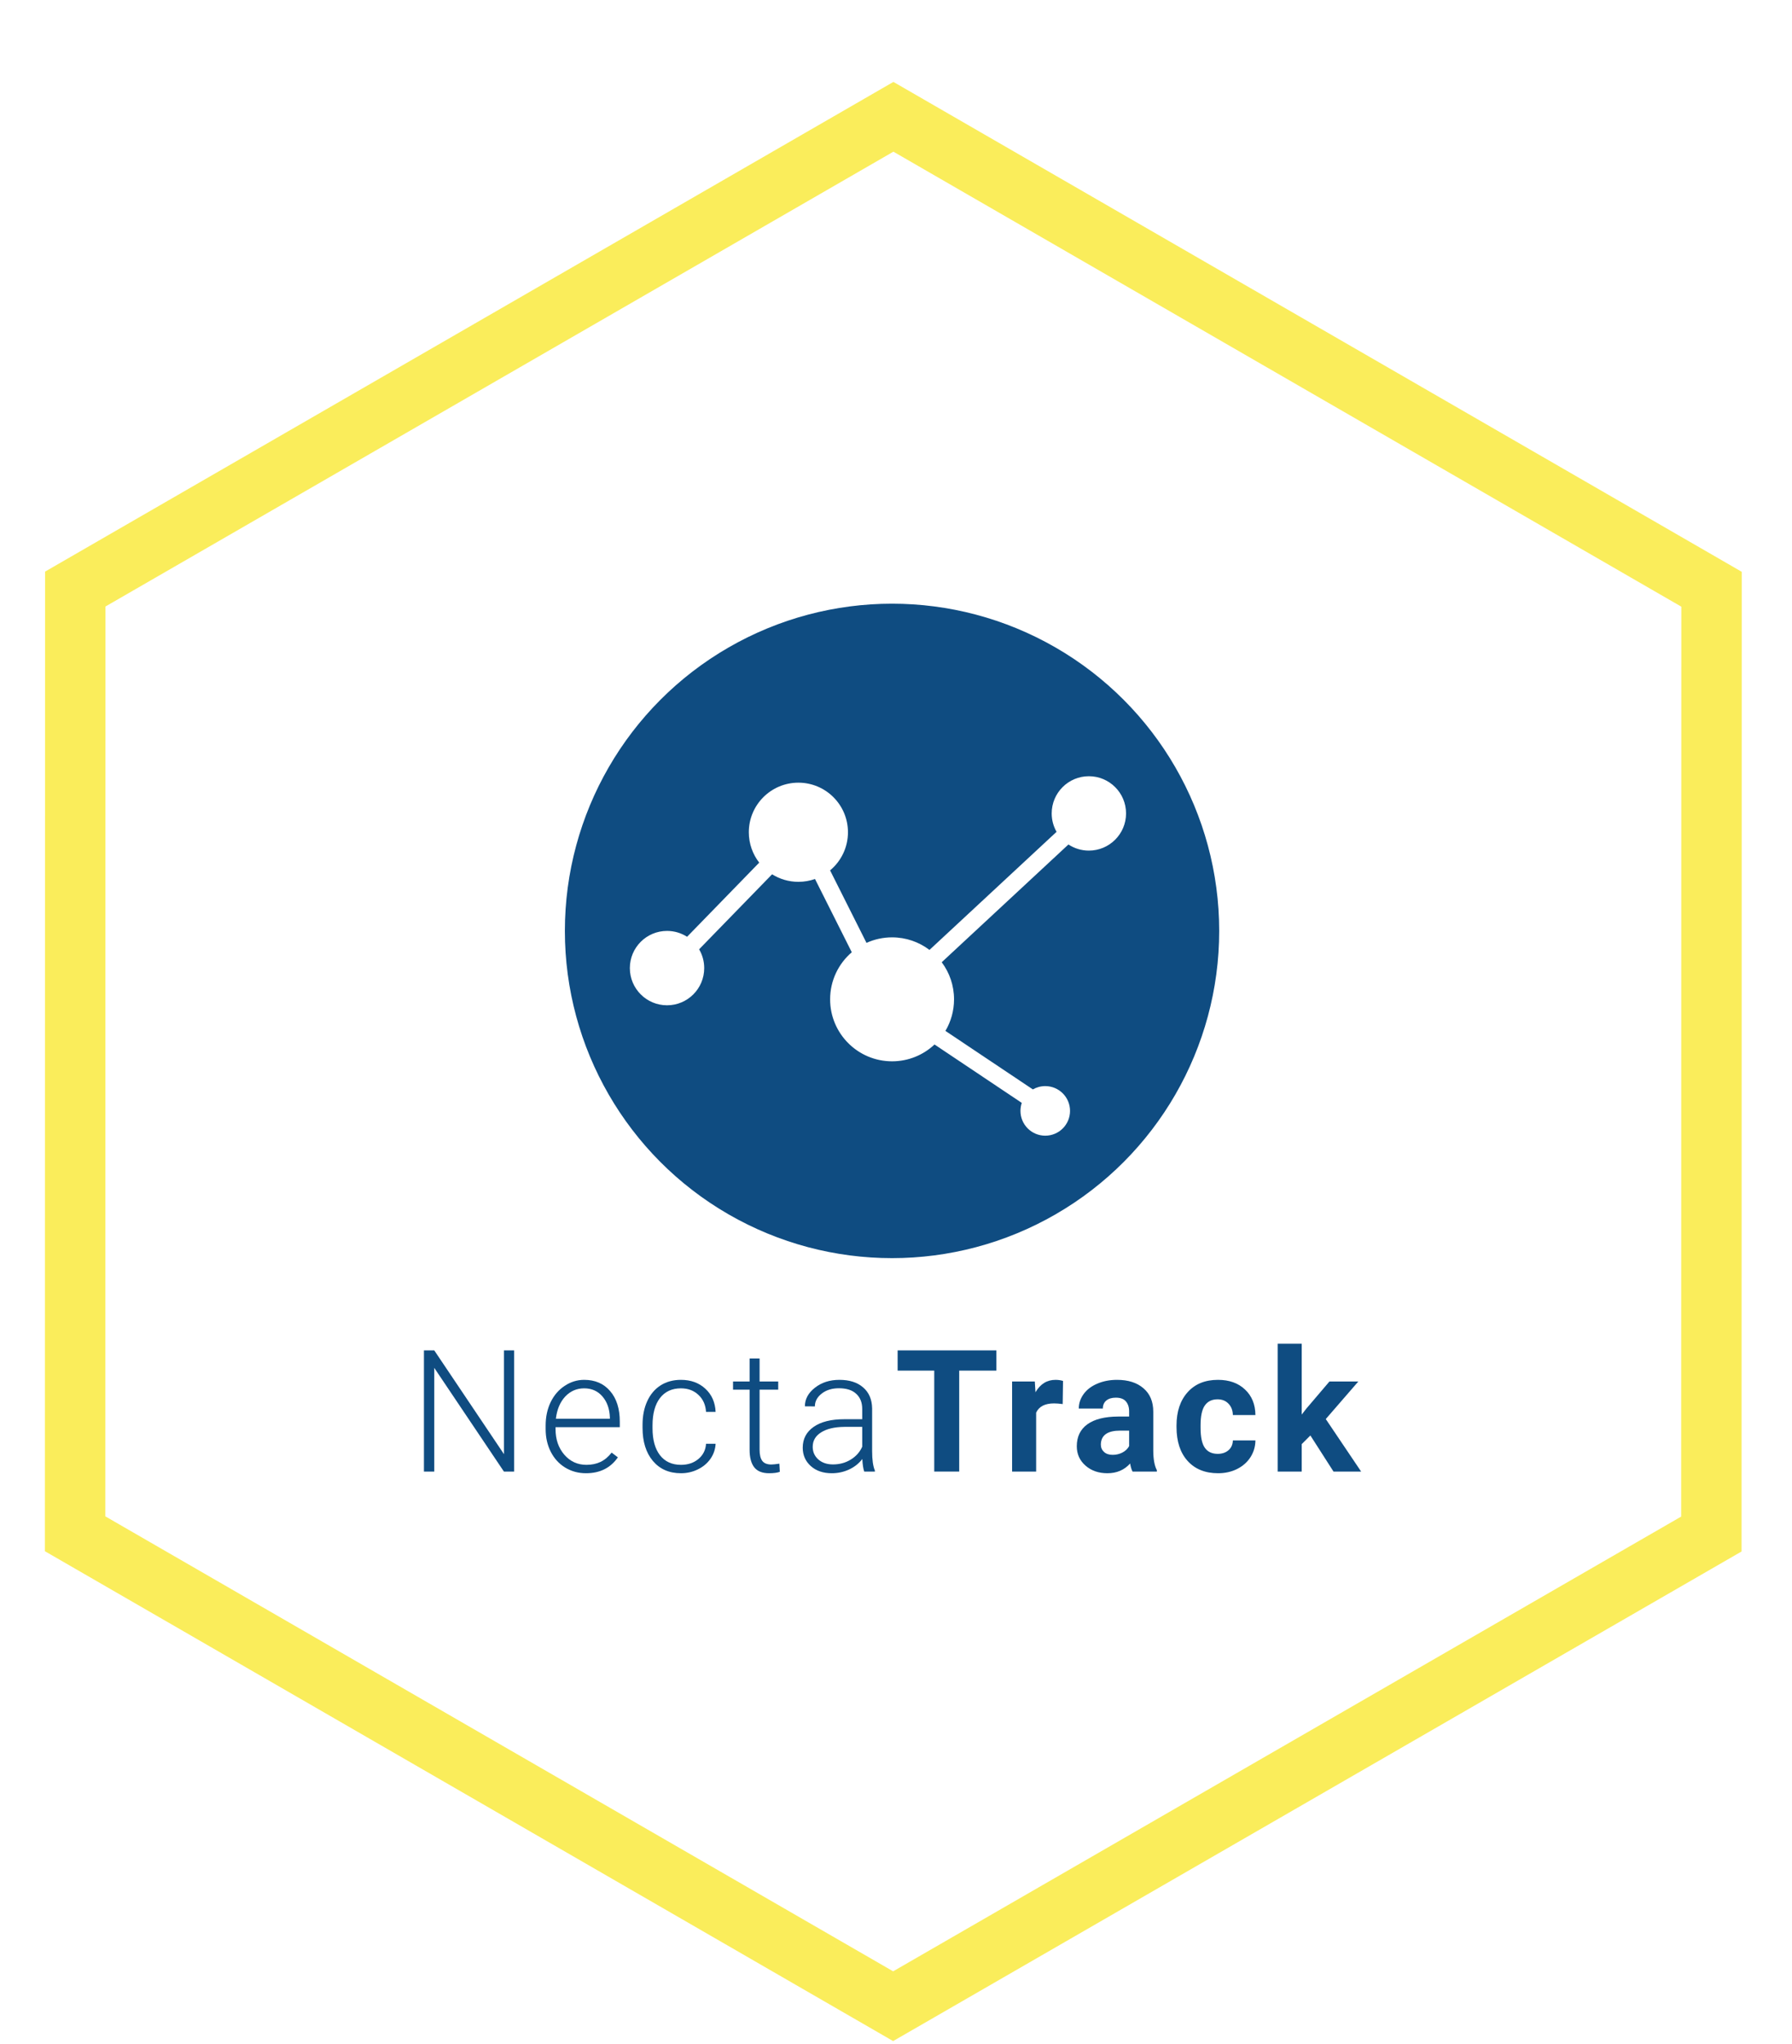 <svg  viewBox="0 0 178 203" fill="none" xmlns="http://www.w3.org/2000/svg">
<g filter="url(#filter0_d)">
<g filter="url(#filter1_d)">
<path fill-rule="evenodd" clip-rule="evenodd" d="M88.716 187.774L10.459 142.588L10.476 52.232L88.742 7.063L167.007 52.249L166.99 142.614L88.716 187.774Z" fill="white"/>
<path d="M87.216 190.372L88.715 191.238L90.215 190.373L168.489 145.212L169.989 144.347L169.99 142.614L170.007 52.25L170.007 50.518L168.507 49.651L90.242 4.465L88.742 3.599L87.242 4.465L8.977 49.634L7.477 50.5L7.476 52.232L7.459 142.587L7.459 144.32L8.959 145.186L87.216 190.372Z" stroke="#FAED5B" stroke-width="6"/>
</g>
<g filter="url(#filter2_d)">
<circle cx="88.606" cy="84.45" r="32.497" fill="#0F4C81"/>
<path d="M74.381 74.652C74.381 71.933 76.585 69.728 79.304 69.728C82.024 69.728 84.228 71.933 84.228 74.652C84.228 76.174 83.538 77.534 82.453 78.438L86.069 85.638C86.844 85.286 87.704 85.09 88.611 85.09C90.006 85.09 91.293 85.555 92.325 86.338L104.949 74.609C104.641 74.07 104.465 73.446 104.465 72.781C104.465 70.741 106.118 69.088 108.158 69.088C110.198 69.088 111.851 70.741 111.851 72.781C111.851 74.82 110.198 76.474 108.158 76.474C107.408 76.474 106.71 76.25 106.128 75.866L93.541 87.561C94.31 88.588 94.765 89.863 94.765 91.245C94.765 92.389 94.453 93.461 93.909 94.379L102.594 100.191C102.956 99.982 103.377 99.862 103.825 99.862C105.185 99.862 106.287 100.964 106.287 102.324C106.287 103.683 105.185 104.786 103.825 104.786C102.465 104.786 101.363 103.683 101.363 102.324C101.363 102.045 101.409 101.778 101.494 101.529L92.827 95.729C91.725 96.765 90.242 97.4 88.611 97.4C85.211 97.4 82.456 94.644 82.456 91.245C82.456 89.374 83.291 87.698 84.608 86.569L80.954 79.293C80.438 79.476 79.883 79.576 79.304 79.576C78.345 79.576 77.449 79.301 76.692 78.826L69.443 86.276C69.765 86.824 69.949 87.462 69.949 88.143C69.949 90.183 68.296 91.836 66.256 91.836C64.217 91.836 62.563 90.183 62.563 88.143C62.563 86.103 64.217 84.45 66.256 84.45C66.99 84.45 67.673 84.664 68.248 85.033L75.413 77.669C74.766 76.836 74.381 75.789 74.381 74.652Z" fill="white"/>
</g>
<path d="M51.071 142.143H50.054L43.135 131.844V142.143H42.11V130.108H43.135L50.062 140.416V130.108H51.071V142.143Z" fill="#0F4C81"/>
<path d="M58.208 142.309C57.447 142.309 56.758 142.121 56.141 141.747C55.529 141.372 55.053 140.851 54.711 140.184C54.369 139.512 54.199 138.76 54.199 137.928V137.572C54.199 136.712 54.364 135.938 54.695 135.249C55.031 134.56 55.496 134.02 56.092 133.629C56.687 133.232 57.331 133.034 58.026 133.034C59.112 133.034 59.971 133.406 60.605 134.15C61.244 134.888 61.564 135.9 61.564 137.184V137.737H55.182V137.928C55.182 138.942 55.472 139.788 56.05 140.465C56.634 141.138 57.367 141.474 58.249 141.474C58.778 141.474 59.244 141.377 59.646 141.185C60.054 140.992 60.423 140.683 60.754 140.259L61.374 140.73C60.646 141.782 59.591 142.309 58.208 142.309ZM58.026 133.877C57.282 133.877 56.654 134.15 56.141 134.695C55.634 135.241 55.326 135.974 55.215 136.894H60.58V136.787C60.553 135.927 60.307 135.227 59.844 134.687C59.382 134.147 58.775 133.877 58.026 133.877Z" fill="#0F4C81"/>
<path d="M67.643 141.474C68.332 141.474 68.908 141.281 69.371 140.895C69.839 140.504 70.093 140 70.131 139.382H71.082C71.054 139.928 70.883 140.427 70.569 140.879C70.255 141.325 69.836 141.675 69.313 141.928C68.795 142.182 68.238 142.309 67.643 142.309C66.469 142.309 65.538 141.901 64.849 141.085C64.166 140.27 63.824 139.173 63.824 137.795V137.498C63.824 136.616 63.978 135.836 64.287 135.158C64.596 134.481 65.036 133.957 65.609 133.588C66.188 133.219 66.863 133.034 67.635 133.034C68.616 133.034 69.423 133.326 70.057 133.91C70.696 134.494 71.038 135.263 71.082 136.216H70.131C70.087 135.517 69.834 134.952 69.371 134.522C68.913 134.092 68.335 133.877 67.635 133.877C66.742 133.877 66.048 134.199 65.552 134.844C65.061 135.489 64.816 136.393 64.816 137.556V137.845C64.816 138.986 65.061 139.876 65.552 140.515C66.048 141.154 66.745 141.474 67.643 141.474Z" fill="#0F4C81"/>
<path d="M75.45 130.909V133.199H77.301V134.009H75.45V139.969C75.45 140.465 75.538 140.835 75.714 141.077C75.896 141.32 76.197 141.441 76.615 141.441C76.781 141.441 77.048 141.413 77.417 141.358L77.459 142.168C77.2 142.262 76.847 142.309 76.4 142.309C75.722 142.309 75.229 142.113 74.921 141.722C74.612 141.325 74.458 140.744 74.458 139.978V134.009H72.813V133.199H74.458V130.909H75.45Z" fill="#0F4C81"/>
<path d="M85.844 142.143C85.745 141.862 85.681 141.446 85.654 140.895C85.307 141.347 84.863 141.697 84.323 141.945C83.788 142.188 83.221 142.309 82.62 142.309C81.76 142.309 81.063 142.069 80.529 141.59C80 141.11 79.735 140.504 79.735 139.771C79.735 138.9 80.096 138.211 80.818 137.704C81.545 137.197 82.557 136.944 83.852 136.944H85.645V135.927C85.645 135.288 85.447 134.786 85.05 134.423C84.659 134.053 84.086 133.869 83.331 133.869C82.642 133.869 82.072 134.045 81.62 134.398C81.168 134.751 80.942 135.175 80.942 135.671L79.95 135.663C79.95 134.952 80.281 134.337 80.942 133.819C81.603 133.296 82.416 133.034 83.38 133.034C84.378 133.034 85.163 133.285 85.736 133.786C86.315 134.282 86.613 134.976 86.629 135.869V140.102C86.629 140.967 86.72 141.614 86.902 142.044V142.143H85.844ZM82.736 141.433C83.397 141.433 83.987 141.273 84.505 140.953C85.028 140.633 85.409 140.206 85.645 139.672V137.704H83.876C82.89 137.715 82.118 137.897 81.562 138.25C81.005 138.597 80.727 139.077 80.727 139.688C80.727 140.19 80.912 140.606 81.281 140.937C81.656 141.267 82.141 141.433 82.736 141.433Z" fill="#0F4C81"/>
<path d="M98.966 132.116H95.279V142.143H92.799V132.116H89.162V130.108H98.966V132.116Z" fill="#0F4C81"/>
<path d="M105.557 135.439C105.232 135.395 104.946 135.373 104.698 135.373C103.794 135.373 103.202 135.679 102.921 136.291V142.143H100.532V133.199H102.788L102.854 134.266C103.334 133.444 103.998 133.034 104.847 133.034C105.111 133.034 105.359 133.07 105.591 133.141L105.557 135.439Z" fill="#0F4C81"/>
<path d="M112.496 142.143C112.386 141.928 112.306 141.661 112.257 141.342C111.678 141.986 110.926 142.309 110 142.309C109.124 142.309 108.396 142.055 107.818 141.548C107.244 141.041 106.958 140.402 106.958 139.63C106.958 138.683 107.308 137.955 108.008 137.448C108.713 136.941 109.73 136.685 111.058 136.679H112.157V136.167C112.157 135.754 112.05 135.423 111.835 135.175C111.626 134.927 111.292 134.803 110.835 134.803C110.432 134.803 110.116 134.899 109.884 135.092C109.658 135.285 109.545 135.55 109.545 135.886H107.156C107.156 135.368 107.316 134.888 107.636 134.447C107.955 134.007 108.407 133.662 108.991 133.414C109.575 133.161 110.231 133.034 110.959 133.034C112.061 133.034 112.934 133.312 113.579 133.869C114.229 134.42 114.555 135.197 114.555 136.2V140.077C114.56 140.926 114.679 141.568 114.91 142.003V142.143H112.496ZM110.521 140.482C110.873 140.482 111.198 140.405 111.496 140.25C111.794 140.091 112.014 139.878 112.157 139.614V138.076H111.265C110.069 138.076 109.432 138.49 109.355 139.316L109.347 139.457C109.347 139.754 109.451 140 109.661 140.193C109.87 140.385 110.157 140.482 110.521 140.482Z" fill="#0F4C81"/>
<path d="M120.956 140.383C121.397 140.383 121.755 140.261 122.031 140.019C122.306 139.776 122.45 139.454 122.461 139.052H124.701C124.695 139.658 124.53 140.215 124.205 140.722C123.88 141.223 123.433 141.614 122.866 141.895C122.303 142.171 121.681 142.309 120.997 142.309C119.719 142.309 118.71 141.904 117.972 141.094C117.233 140.278 116.864 139.154 116.864 137.721V137.564C116.864 136.186 117.231 135.087 117.964 134.266C118.697 133.444 119.702 133.034 120.981 133.034C122.1 133.034 122.995 133.354 123.667 133.993C124.345 134.627 124.69 135.472 124.701 136.531H122.461C122.45 136.068 122.306 135.693 122.031 135.406C121.755 135.114 121.391 134.968 120.94 134.968C120.383 134.968 119.961 135.172 119.675 135.58C119.394 135.982 119.253 136.638 119.253 137.547V137.795C119.253 138.716 119.394 139.377 119.675 139.779C119.956 140.182 120.383 140.383 120.956 140.383Z" fill="#0F4C81"/>
<path d="M130.16 138.556L129.3 139.416V142.143H126.911V129.446H129.3V136.481L129.763 135.886L132.053 133.199H134.921L131.689 136.927L135.202 142.143H132.458L130.16 138.556Z" fill="#0F4C81"/>
</g>
<defs>
<filter id="filter0_d" x="0.458" y="0.135" width="176.549" height="202.567" filterUnits="userSpaceOnUse" color-interpolation-filters="sRGB">
<feFlood flood-opacity="0" result="BackgroundImageFix"/>
<feColorMatrix in="SourceAlpha" type="matrix" values="0 0 0 0 0 0 0 0 0 0 0 0 0 0 0 0 0 0 127 0"/>
<feOffset dy="4"/>
<feGaussianBlur stdDeviation="2"/>
<feColorMatrix type="matrix" values="0 0 0 0 0 0 0 0 0 0 0 0 0 0 0 0 0 0 0.25 0"/>
<feBlend mode="normal" in2="BackgroundImageFix" result="effect1_dropShadow"/>
<feBlend mode="normal" in="SourceGraphic" in2="effect1_dropShadow" result="shape"/>
</filter>
<filter id="filter1_d" x="0.458" y="0.135" width="176.549" height="202.567" filterUnits="userSpaceOnUse" color-interpolation-filters="sRGB">
<feFlood flood-opacity="0" result="BackgroundImageFix"/>
<feColorMatrix in="SourceAlpha" type="matrix" values="0 0 0 0 0 0 0 0 0 0 0 0 0 0 0 0 0 0 127 0"/>
<feOffset dy="4"/>
<feGaussianBlur stdDeviation="2"/>
<feColorMatrix type="matrix" values="0 0 0 0 0 0 0 0 0 0 0 0 0 0 0 0 0 0 0.25 0"/>
<feBlend mode="normal" in2="BackgroundImageFix" result="effect1_dropShadow"/>
<feBlend mode="normal" in="SourceGraphic" in2="effect1_dropShadow" result="shape"/>
</filter>
<filter id="filter2_d" x="52.109" y="51.953" width="72.994" height="72.994" filterUnits="userSpaceOnUse" color-interpolation-filters="sRGB">
<feFlood flood-opacity="0" result="BackgroundImageFix"/>
<feColorMatrix in="SourceAlpha" type="matrix" values="0 0 0 0 0 0 0 0 0 0 0 0 0 0 0 0 0 0 127 0"/>
<feOffset dy="4"/>
<feGaussianBlur stdDeviation="2"/>
<feColorMatrix type="matrix" values="0 0 0 0 0 0 0 0 0 0 0 0 0 0 0 0 0 0 0.25 0"/>
<feBlend mode="normal" in2="BackgroundImageFix" result="effect1_dropShadow"/>
<feBlend mode="normal" in="SourceGraphic" in2="effect1_dropShadow" result="shape"/>
</filter>
</defs>
</svg>
